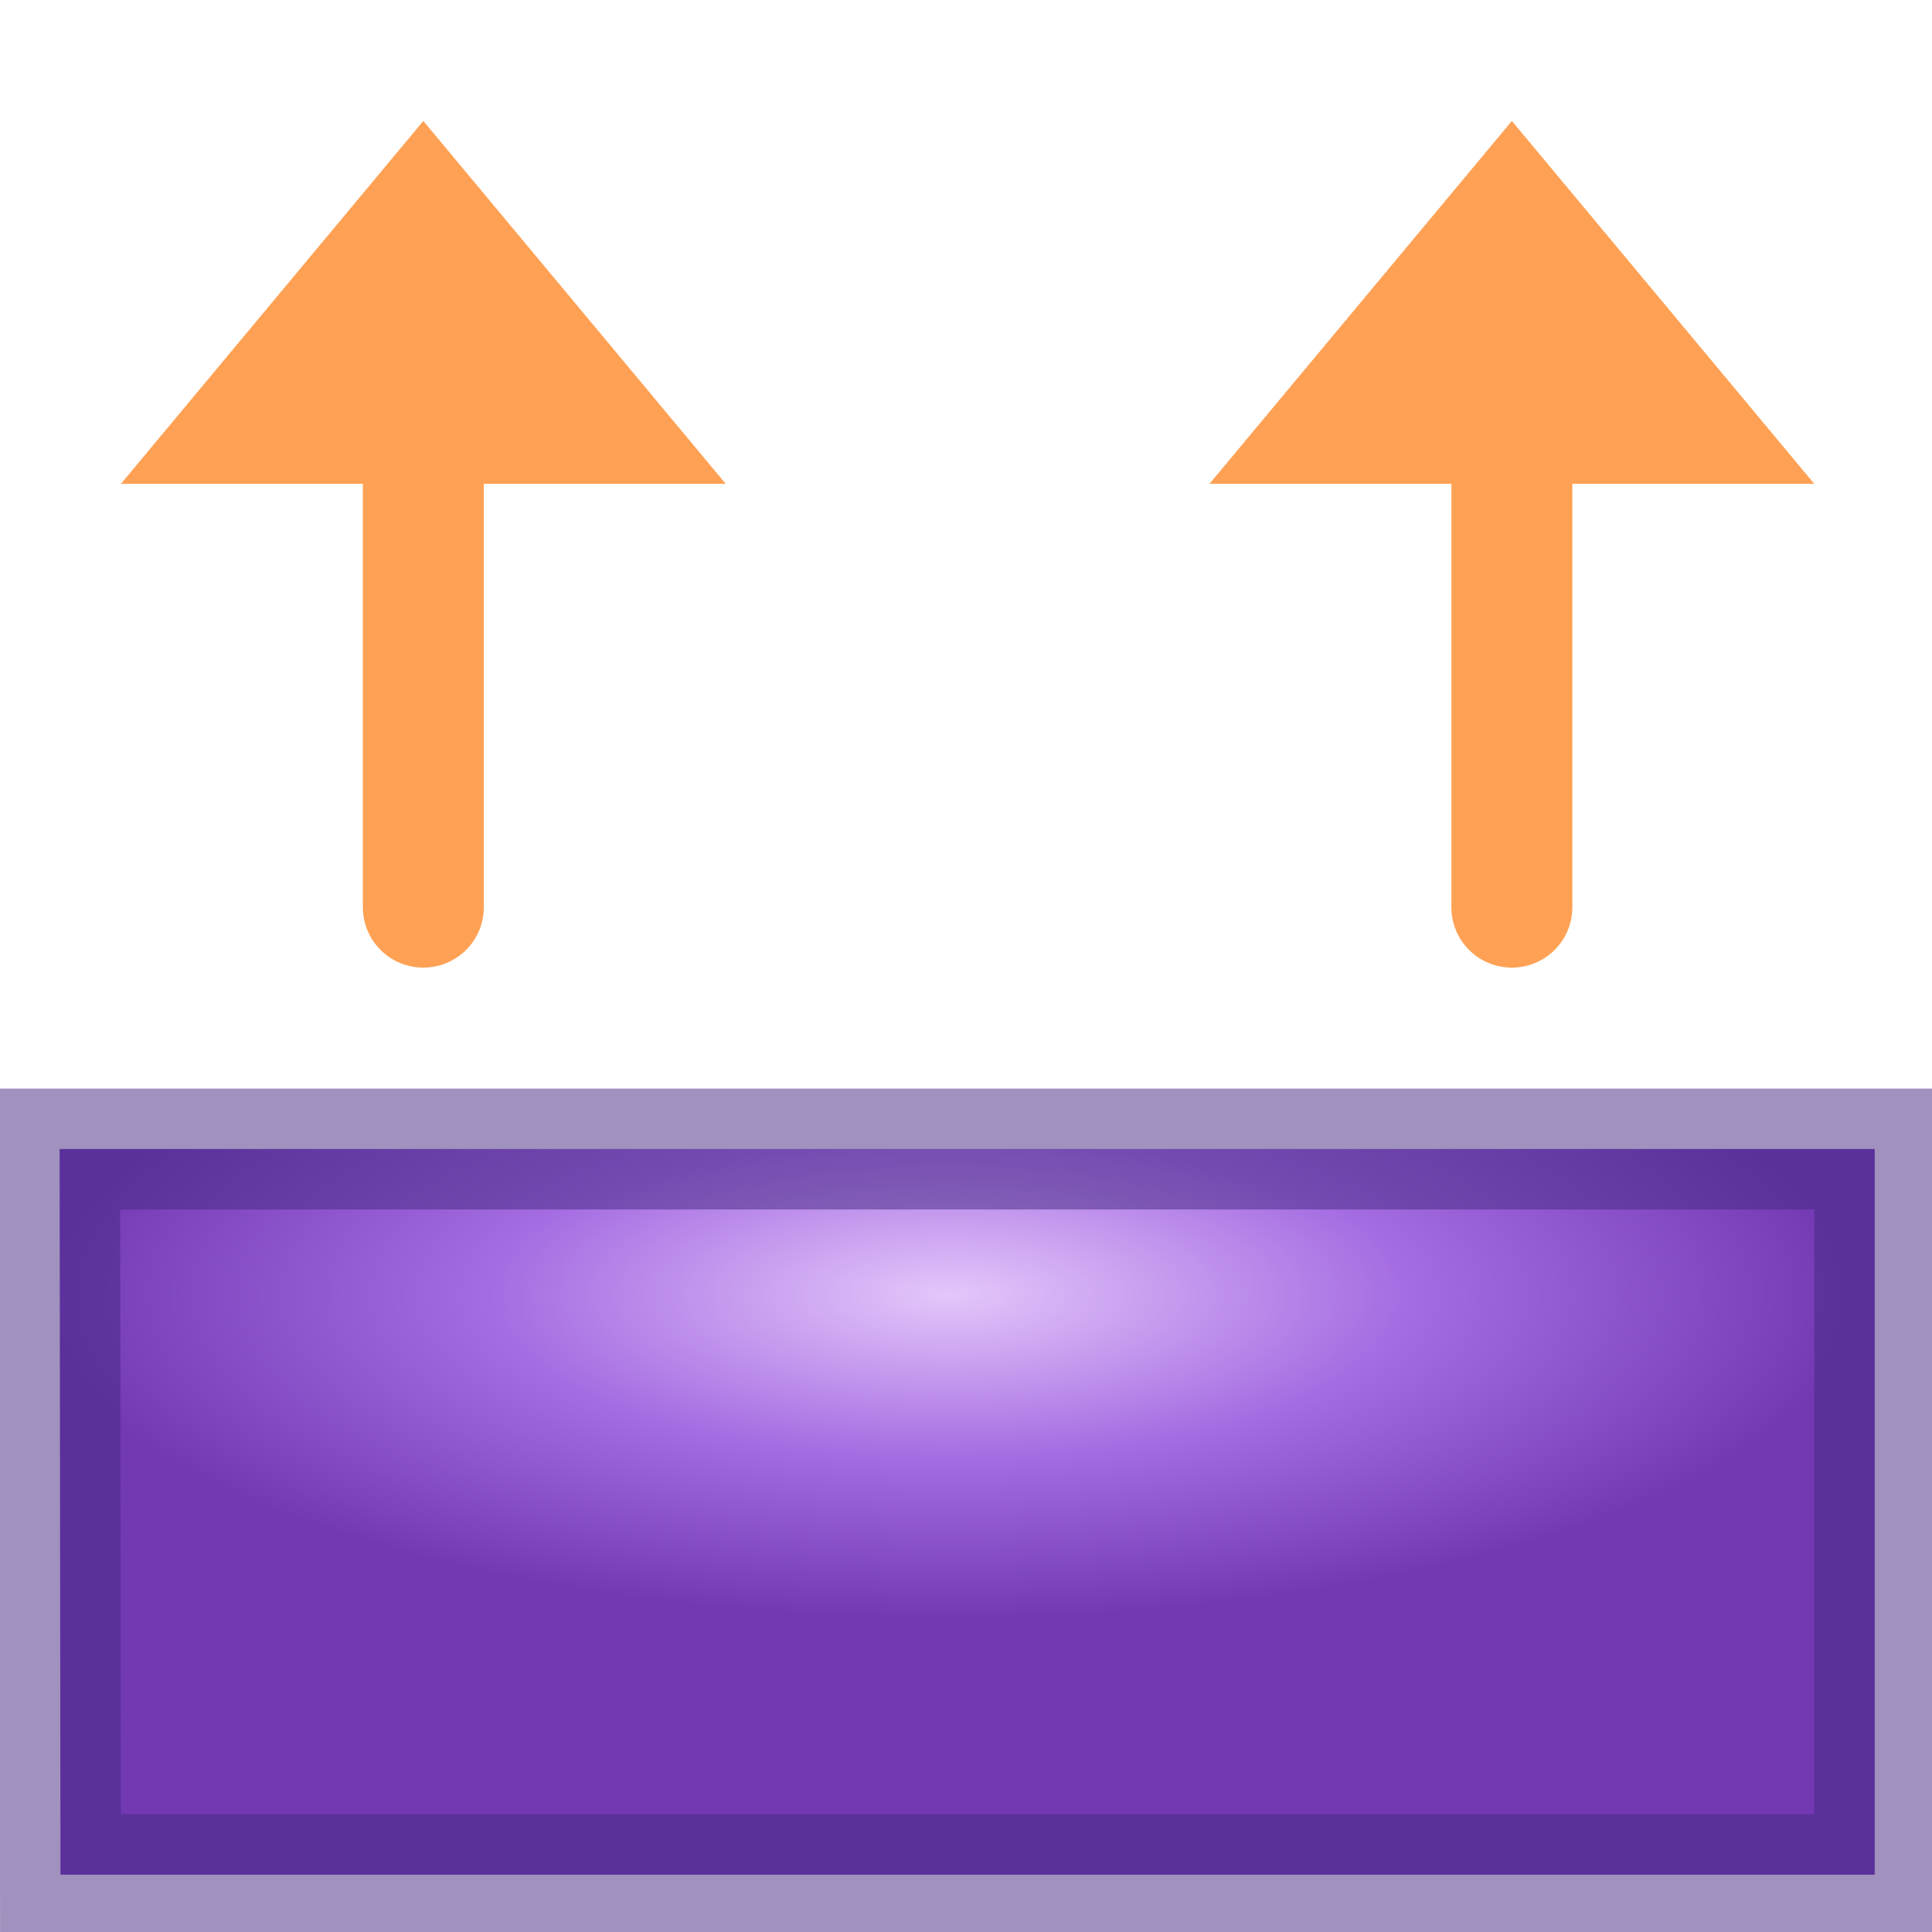 <svg height="16" viewBox="0 0 4.233 4.233" width="16" xmlns="http://www.w3.org/2000/svg" xmlns:xlink="http://www.w3.org/1999/xlink"><radialGradient id="a" cx="7.856" cy="7.802" gradientTransform="matrix(1.072 0 0 .383 -.575 7.715)" gradientUnits="userSpaceOnUse" r="7"><stop offset="0" stop-color="#e4c6fa"/><stop offset=".5" stop-color="#a56de2"/><stop offset="1" stop-color="#7239b3"/></radialGradient><g transform="scale(.265)"><path d="m12.5 1-2.5 3h2v3.5c0 .277.223.5.5.5s.5-.223.5-.5v-3.5h2z" fill="#ffa154"/><path d="m3.5 1-2.5 3h2v3.5c0 .277.223.5.5.5s.5-.223.5-.5v-3.5h2z" fill="#ffa154"/><path d="m.493 9.5.007 6h15v-6z" fill="url(#a)" stroke="#452981" stroke-opacity=".51"/></g></svg>